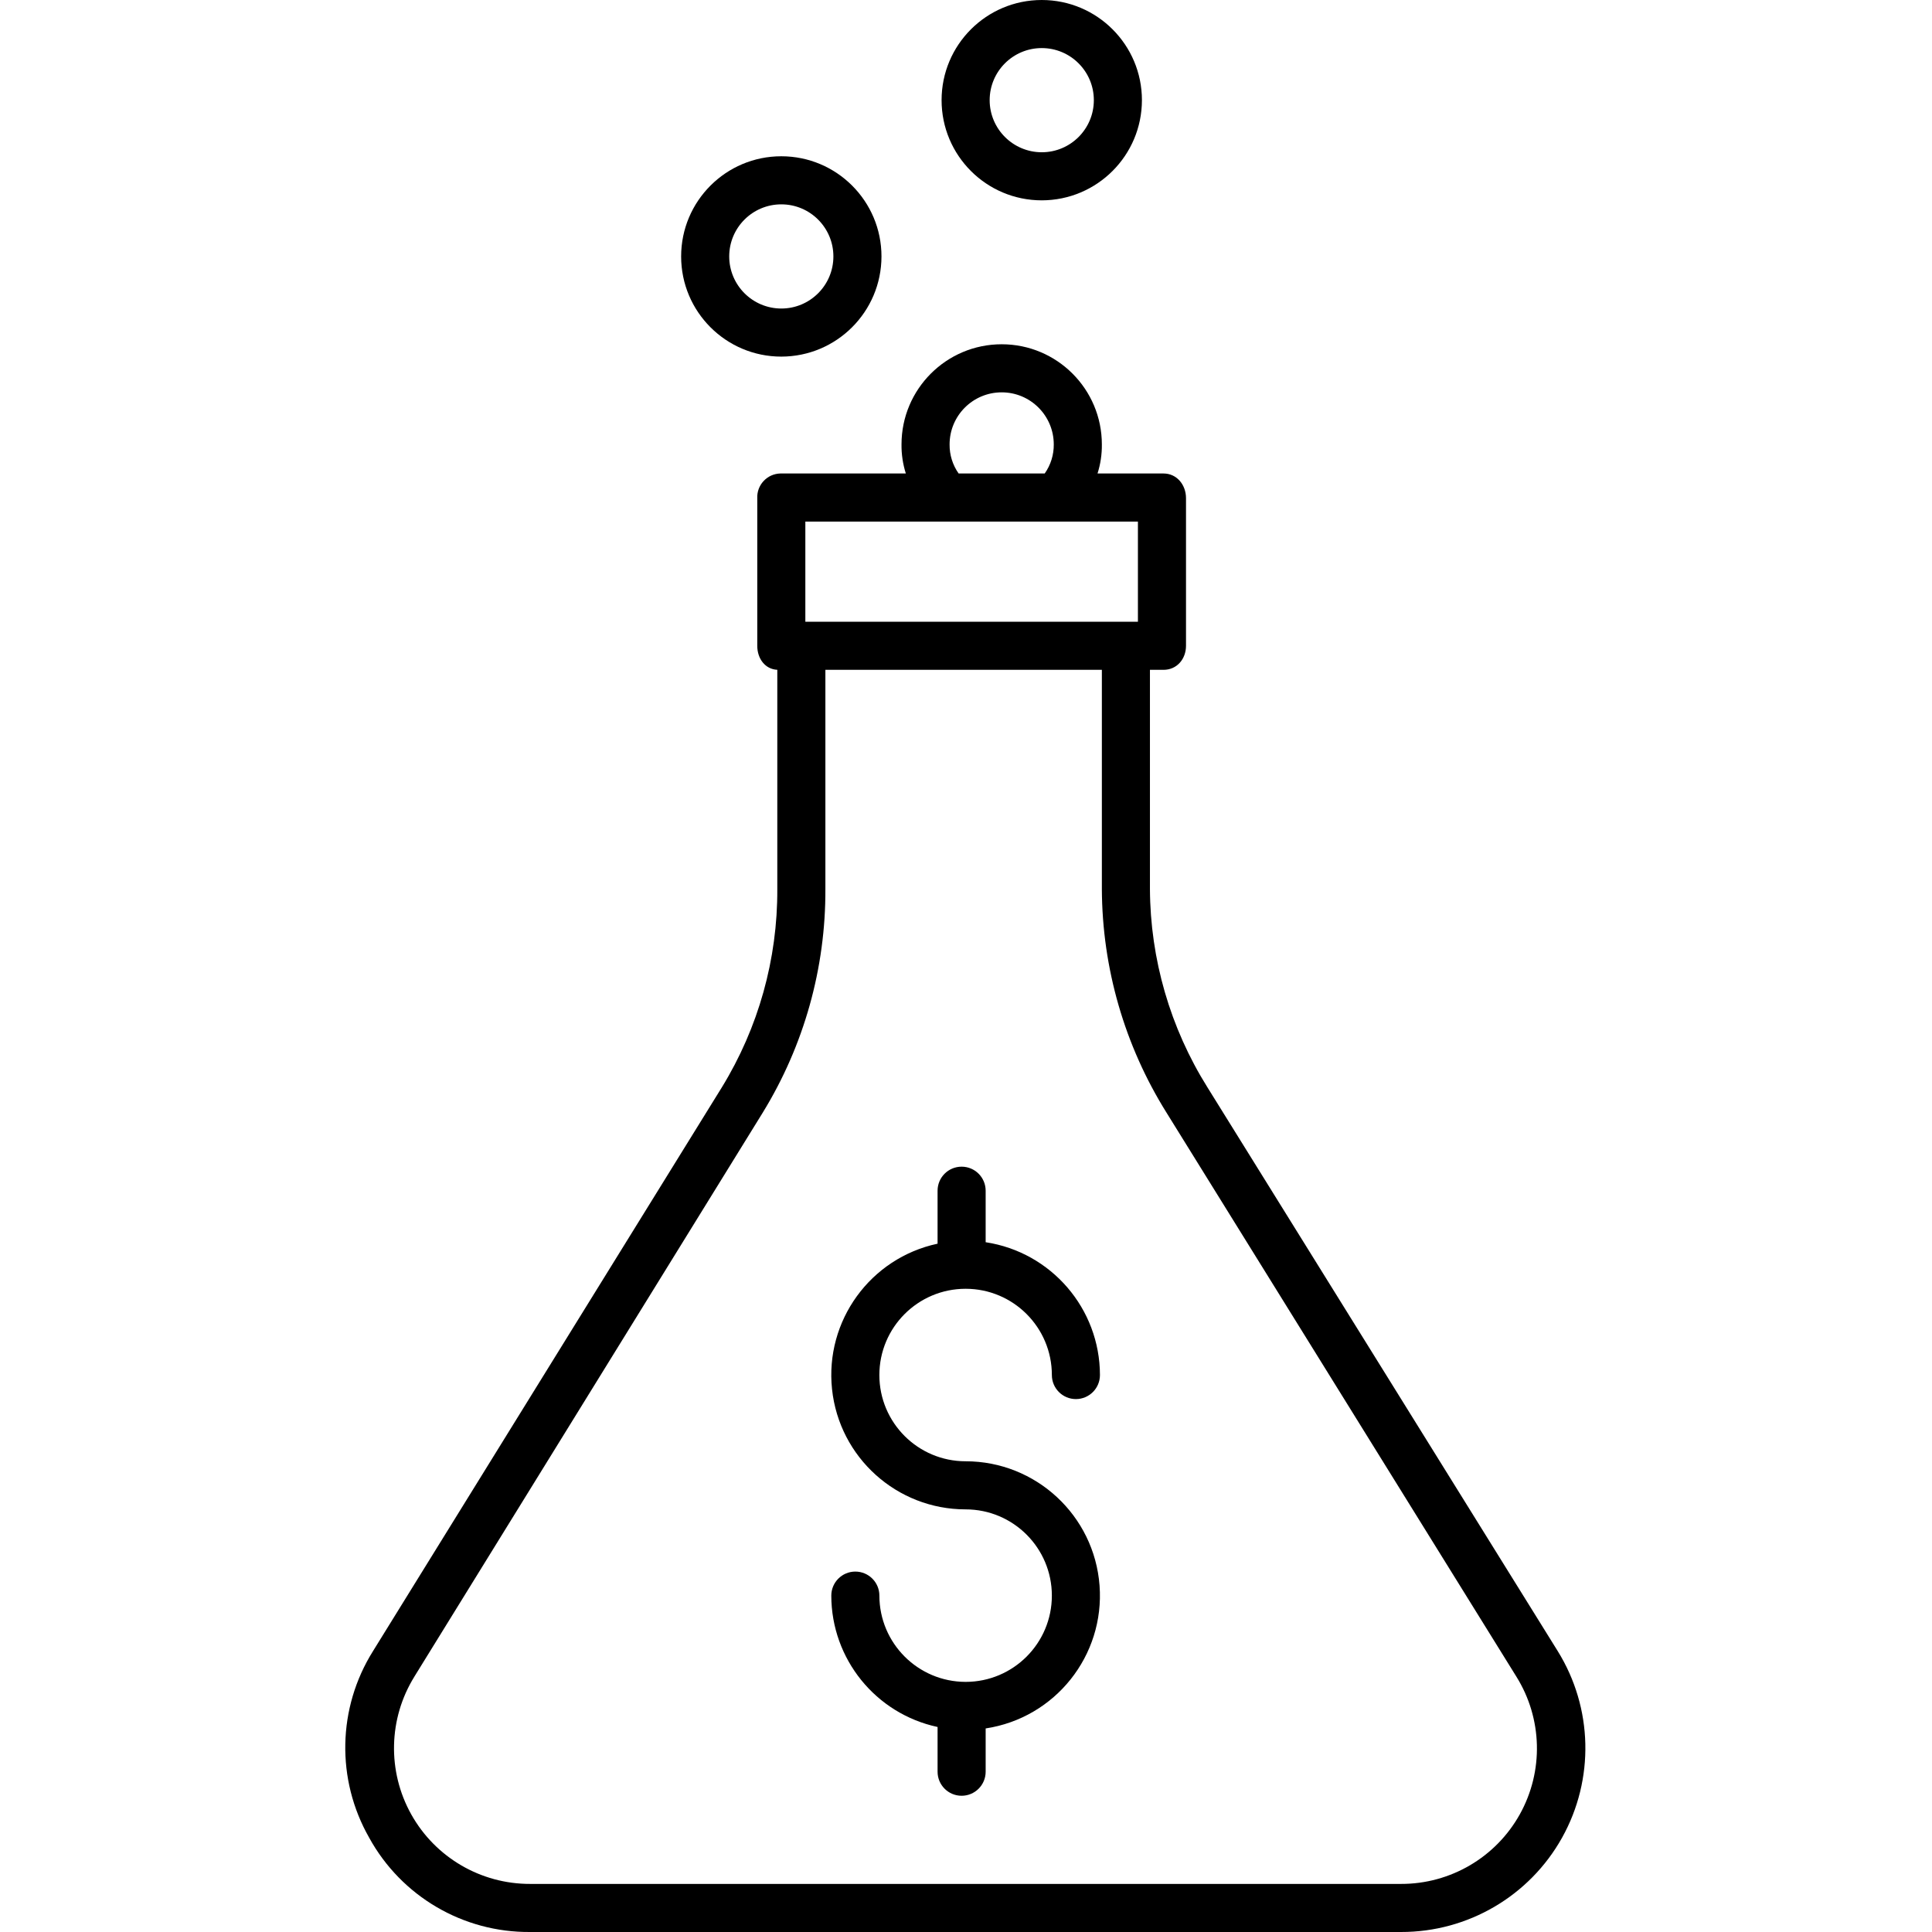 <svg height="482pt" viewBox="-86 0 482 482.169" width="482pt" xmlns="http://www.w3.org/2000/svg"><path d="m154.906 419.746c-11.883-.016-21.512-9.645-21.523-21.527 0-3.312-2.688-6-6-6-3.316 0-6 2.688-6 6 .02 15.812 11.066 29.465 26.523 32.785v11.164c0 3.312 2.684 6 6 6 3.312 0 6-2.688 6-6v-10.801c17.344-2.621 29.734-18.164 28.426-35.656-1.312-17.492-15.887-31.016-33.426-31.02-11.891 0-21.527-9.637-21.527-21.523 0-11.891 9.637-21.527 21.527-21.527 11.887 0 21.523 9.637 21.523 21.527 0 3.312 2.688 6 6 6s6-2.688 6-6c-.023-16.574-12.137-30.652-28.523-33.148v-12.852c0-3.316-2.688-6-6-6-3.316 0-6 2.684-6 6v13.219c-16.773 3.582-28.141 19.246-26.34 36.305 1.801 17.055 16.188 30.004 33.34 30.004 11.887 0 21.523 9.637 21.523 21.523 0 11.891-9.637 21.527-21.523 21.527zm0 0"/><path d="m6.047 458.629c8.039 14.648 23.48 23.691 40.191 23.539h217.336c16.676.035 32.062-8.977 40.188-23.539 8.125-14.566 7.711-32.391-1.082-46.562l-87.434-140.715c-9.289-14.84-14.258-31.977-14.34-49.484v-54.699h3.398c3.316 0 5.602-2.684 5.602-6v-36.852c0-3.312-2.289-6.148-5.602-6.148h-16.48c.742-2.34 1.109-4.785 1.082-7.242.004-13.809-11.184-25.004-24.992-25.008-13.805-.008-25.004 11.184-25.008 24.988-.031 2.461.336 4.914 1.078 7.262h-31.34c-1.582.043-3.074.719-4.152 1.875-1.078 1.156-1.652 2.691-1.586 4.273v36.855c0 3.234 2 5.863 5 5.988v54.707c.09 17.469-4.703 34.613-13.84 49.5l-87.062 140.699c-8.871 14.16-9.238 32.051-.957 46.562zm144.859-347.703c-.008-7.18 5.809-13.004 12.988-13.008 7.18-.008 13.004 5.809 13.012 12.988.027 2.598-.762 5.137-2.258 7.262h-21.488c-1.492-2.117-2.281-4.652-2.254-7.242zm-36 19.242h83v25h-83zm-97.574 288.262 86.934-140.738c10.316-16.789 15.734-36.121 15.641-55.824v-54.699h69v54.699c.082 19.746 5.672 39.078 16.137 55.82l87.309 140.738c6.52 10.441 6.855 23.602.871 34.359-5.984 10.758-17.34 17.414-29.648 17.383h-217.336c-12.316.039-23.684-6.605-29.691-17.355-6.004-10.754-5.703-23.918.789-34.383zm0 0"/><path d="m133.906 64c0-13.809-11.195-25-25-25-13.809 0-25 11.191-25 25s11.191 25 25 25c13.801-.016 24.984-11.199 25-25zm-38 0c0-7.18 5.82-13 13-13s13 5.82 13 13-5.82 13-13 13c-7.176-.008-12.992-5.824-13-13zm0 0"/><path d="m198.906 25c0-13.809-11.195-25-25-25-13.809 0-25 11.191-25 25s11.191 25 25 25c13.801-.016 24.984-11.199 25-25zm-38 0c0-7.18 5.82-13 13-13s13 5.82 13 13-5.82 13-13 13c-7.176-.008-12.992-5.824-13-13zm0 0"/></svg>